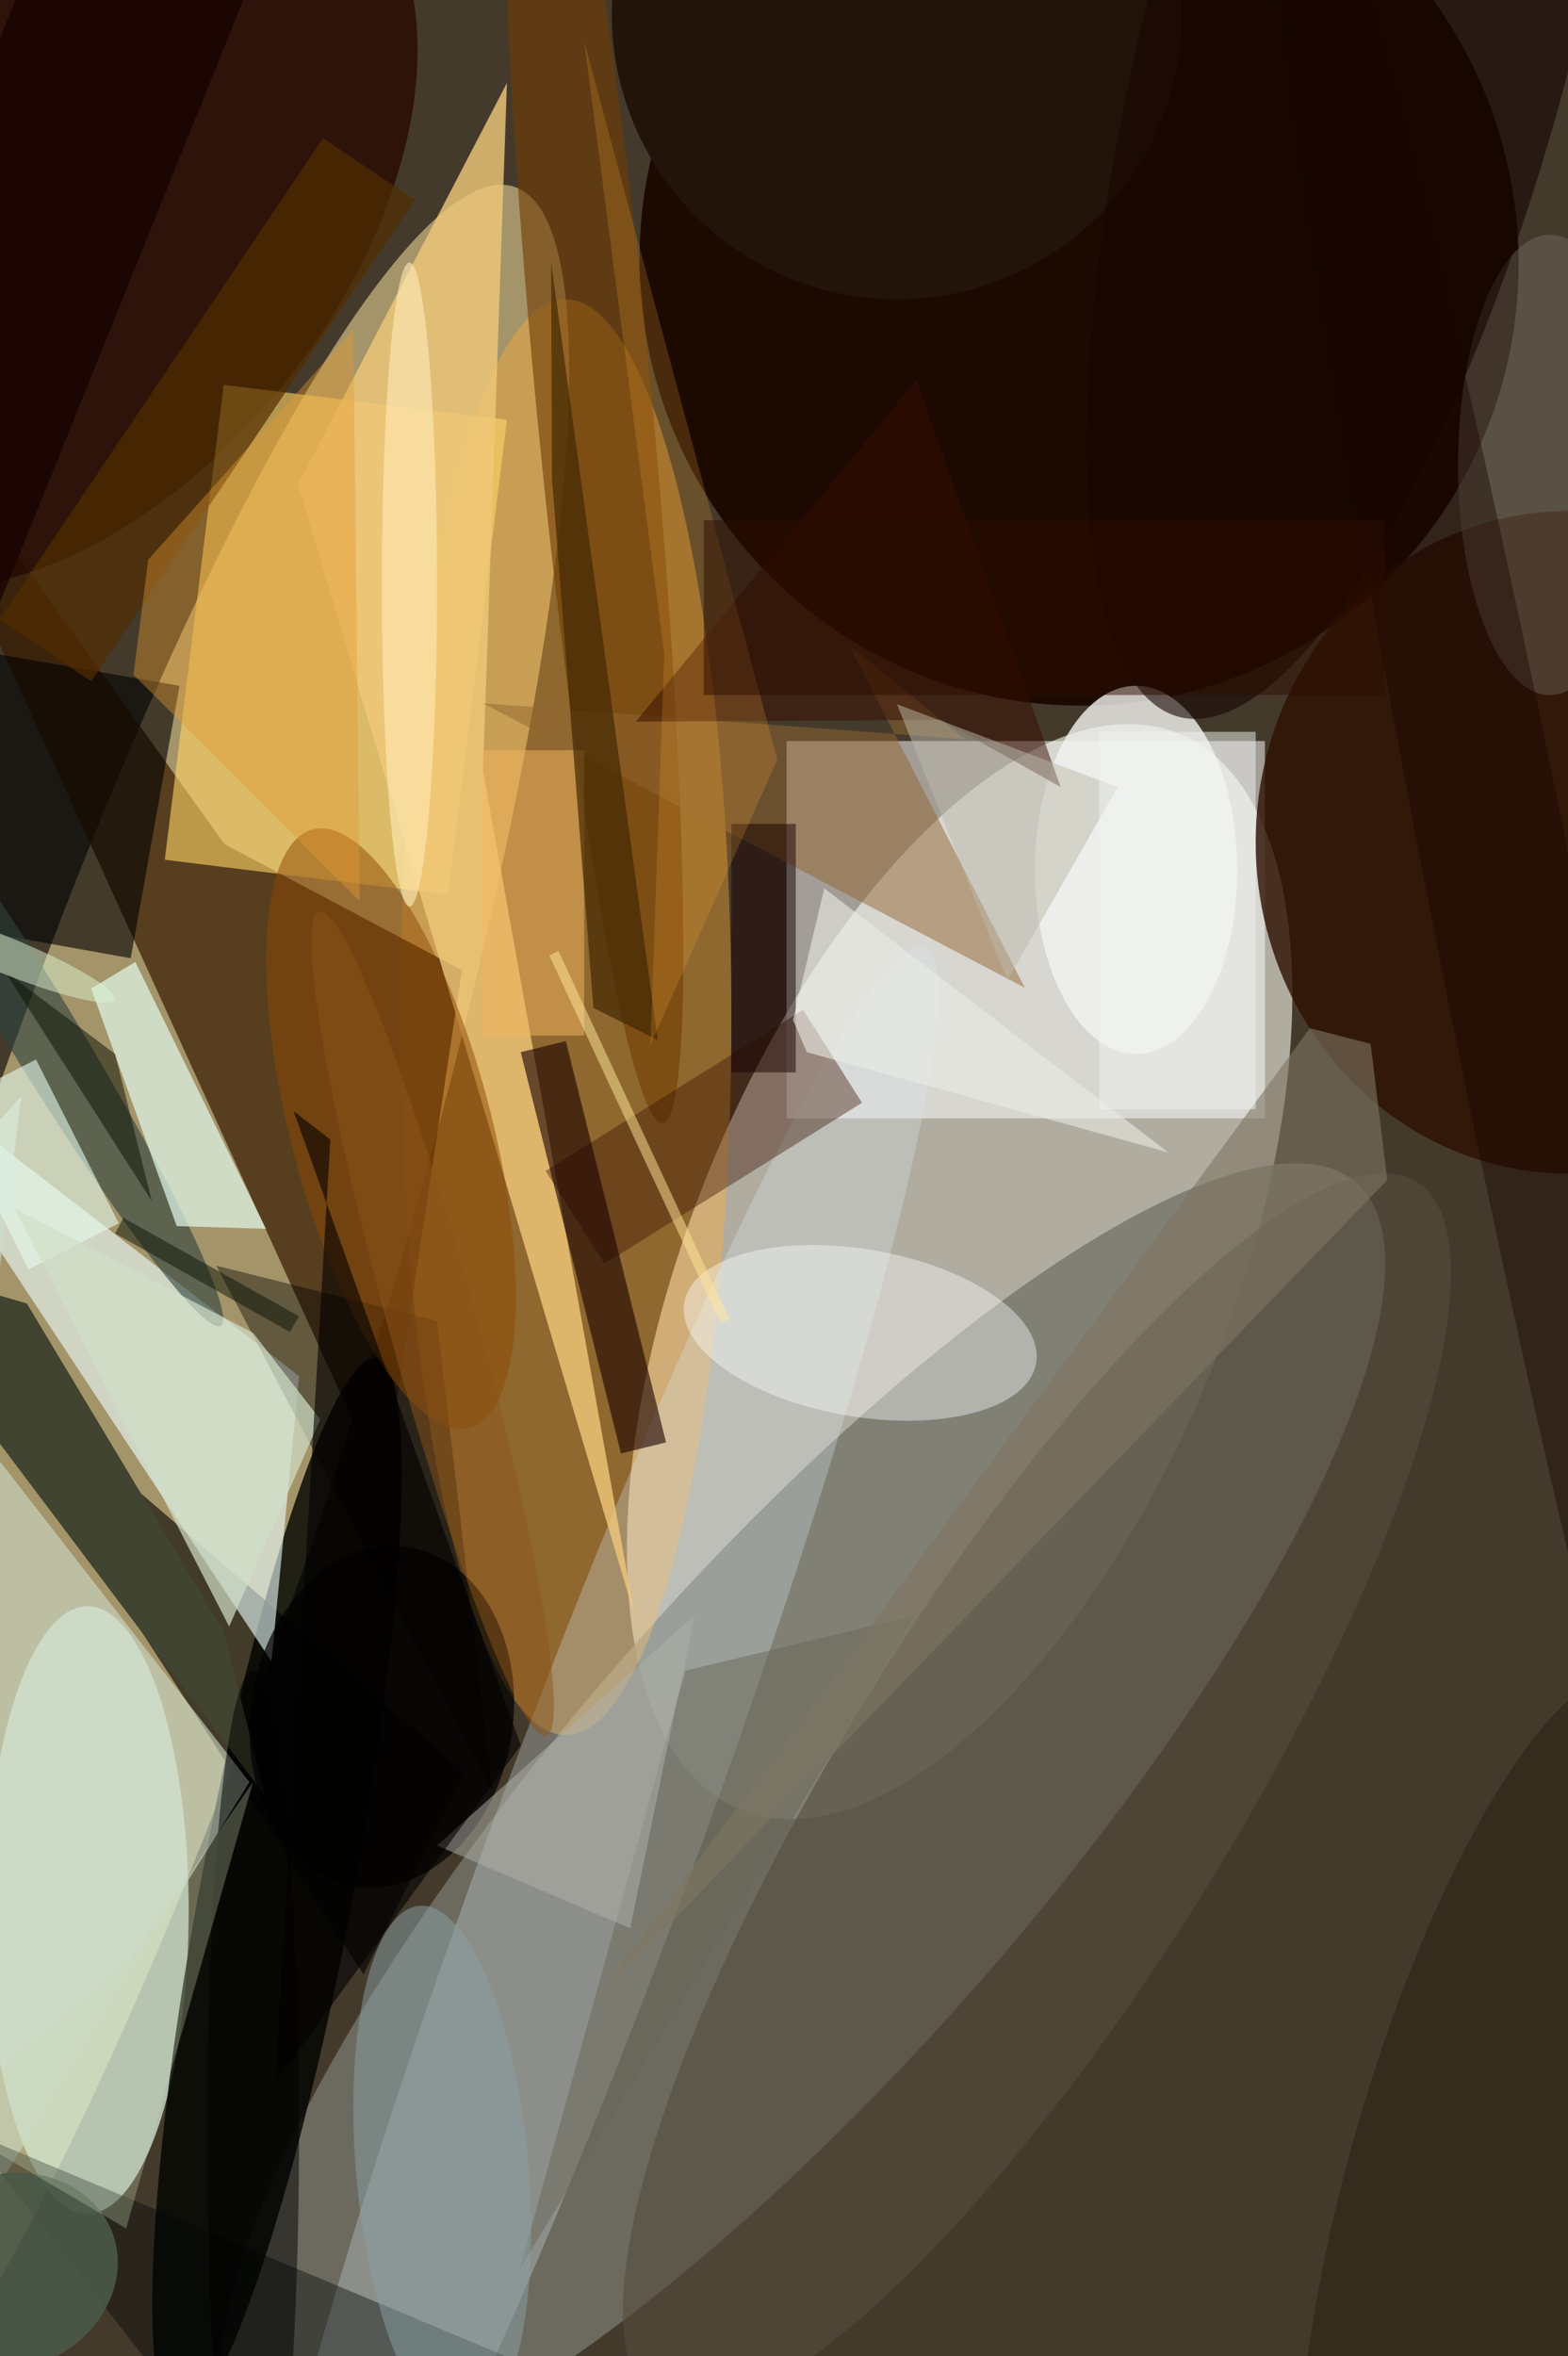 <svg xmlns="http://www.w3.org/2000/svg" viewBox="0 0 299 449"><defs/><path fill="#443a2c" d="M0 0h299v449H0z"/><g transform="translate(.9 .9) scale(1.754)"><circle r="1" fill="#f9f8ed" fill-opacity=".6" transform="rotate(22.2 -298.9 333.4) scale(29.373 63.128)"/><circle r="1" fill="#e4d091" fill-opacity=".6" transform="matrix(-22.861 -7.294 40.562 -127.126 14.8 146.9)"/><circle r="1" fill="#76766b" fill-opacity=".8" transform="matrix(60.128 -69.011 19.742 17.2 86.8 197)"/><circle r="1" fill="#1c0a02" transform="matrix(46.676 -10.131 10.24 47.177 116.8 27.9)"/><ellipse cx="61" cy="110" fill="#ffac38" fill-opacity=".4" rx="18" ry="78"/><path fill="#371b00" fill-opacity=".7" d="M-16 35.6l57.2 125.6 8.5-56.3-25.8-13.7z"/><ellipse cx="9" cy="207" fill="#def5e7" fill-opacity=".7" rx="11" ry="33"/><path fill="#fff" fill-opacity=".5" d="M85 80h52v41H85z"/><path fill-opacity=".6" d="M-7 143l46 71 11-22z"/><circle r="1" fill="#d5e6ec" fill-opacity=".3" transform="matrix(10.376 3.838 -36.042 97.451 64 199.8)"/><circle r="1" fill="#000301" fill-opacity=".8" transform="matrix(8.151 1.533 -10.842 57.66 29.6 204.7)"/><path fill="#ecffff" fill-opacity=".6" d="M-16 112l45 68 3-31z"/><circle r="1" fill="#270900" fill-opacity=".8" transform="rotate(-51.8 27.4 3) scale(46.723 28.969)"/><ellipse cx="170" cy="91" fill="#2c0f01" fill-opacity=".8" rx="34" ry="36"/><path fill="#ffd566" fill-opacity=".6" d="M23.8 41.3l30.8 3.8-6.4 51.6-30.8-3.8z"/><circle r="1" fill="#564d3d" fill-opacity=".6" transform="rotate(31.9 -283.6 293.4) scale(21.139 78.109)"/><path fill="#f0c879" fill-opacity=".8" d="M52 83.2l16.5 91.9-36.6-123L54.6 8.5z"/><ellipse cx="123" cy="94" fill="#f2f3f1" fill-opacity=".8" rx="11" ry="20"/><path fill-opacity=".6" d="M19 74l-5.3 29.6-20.6-3.7 5.2-29.5z"/><path fill-opacity=".4" d="M53 194l-30-57 24 6z"/><circle r="1" fill="#703d02" fill-opacity=".6" transform="matrix(-6.269 .596 -7.514 -79.027 64 42.5)"/><circle r="1" fill="#2e443f" fill-opacity=".6" transform="rotate(-31.4 198.4 49.3) scale(3.825 38.606)"/><path fill="#e2faed" fill-opacity=".7" d="M28.4 133l-14.2-29-4.8 2.9 9.3 25.8z"/><circle r="1" fill="#feffff" fill-opacity=".4" transform="matrix(-1.541 8.961 -19.128 -3.29 93 144.3)"/><path fill="#936632" fill-opacity=".5" d="M91.8 69.6l12.6 10.2L52 75.9l58.9 30.9z"/><path fill="#cddcca" fill-opacity=".6" d="M26.6 193.1L-16 261.6l17.8-143-17.8 19.8z"/><path fill="#000606" fill-opacity=".4" d="M-4 231l28 36 46-5z"/><path fill="#3b1300" fill-opacity=".4" d="M93.2 119.3l-28 17.5-6.4-10.1 28-17.5z"/><path fill="#404431" d="M2.4 141.1l21.4 35.6 4.5 17.9-44.3-58.8z"/><circle r="1" fill="#8e4802" fill-opacity=".5" transform="matrix(10.559 -2.77 8.526 32.5 42 122.1)"/><ellipse cx="168" cy="50" fill="#797368" fill-opacity=".4" rx="10" ry="25"/><circle r="1" fill-opacity=".7" transform="matrix(14.08 2.23 -2.916 18.411 41 186)"/><path fill="#e5faec" fill-opacity=".6" d="M3.4 114.6l9 17.8-9.8 5-9-17.8z"/><path fill="#522d00" fill-opacity=".7" d="M-.6 66.8l35.2-52.3 10 6.7L9.4 73.5z"/><path fill="#f5b761" fill-opacity=".5" d="M52 81h11v31H52z"/><circle r="1" fill="#1c1809" fill-opacity=".4" transform="matrix(-15.183 -4.406 15.585 -53.708 162.3 234.7)"/><path fill="#1a0000" fill-opacity=".6" d="M56.1 113.8l4.9-1.2 10.9 43.6-4.9 1.2z"/><path fill="#360c00" fill-opacity=".5" d="M99.1 40.8L114.8 85l-13-7.3-33.2.2z"/><path fill="#e49a30" fill-opacity=".4" d="M38.6 97.4L14 72.8l1.6-12.5 22.3-25z"/><path fill="#696659" fill-opacity=".5" d="M56 246l43-71-25 6z"/><path fill="#7f7562" fill-opacity=".6" d="M141.9 111.2L64 217.1l86.3-89.4-1.8-14.8z"/><path fill="#ffe899" fill-opacity=".5" d="M59.2 103.3l1-.5 18.6 40-1 .4z"/><circle cx="97" cy="1" r="31" fill="#231409"/><path fill="#442803" fill-opacity=".7" d="M71 112.5l-7-3.5-4.5-57.5-.1-23.5z"/><path fill="#160000" fill-opacity=".5" d="M79 89h7v27h-7z"/><circle r="1" fill="#160600" fill-opacity=".6" transform="matrix(19.948 -75.97 22.364 5.872 147.6 1.4)"/><path fill="#ffaa36" fill-opacity=".2" d="M71.7 70.5L70.2 113 84 82 63 4z"/><ellipse cx="44" cy="63" fill="#ffebb7" fill-opacity=".6" rx="3" ry="35"/><path fill="#0b1003" fill-opacity=".5" d="M12 114l-12-9 16 25z"/><circle r="1" fill="#8aa0a5" fill-opacity=".5" transform="rotate(85 -104.5 143.5) scale(28.662 9.374)"/><path fill="#d2e0c8" fill-opacity=".7" d="M24.4 176.2L1 130.7l26 13.6 7.3 9.4z"/><path fill="#eaebe4" fill-opacity=".6" d="M89.1 96l-3.4 14.3 1.5 3.5 39.3 10.9z"/><path fill="#bdbbad" fill-opacity=".5" d="M109 106L97 76l24 9z"/><circle r="1" fill="#4b5948" fill-opacity=".9" transform="matrix(3.552 10.03 -11.771 4.169 0 246.4)"/><ellipse cx="27" cy="231" fill-opacity=".5" rx="5" ry="50"/><path fill="#b0b2ab" fill-opacity=".5" d="M47 200l21 9 7-34z"/><circle r="1" fill="#8c541b" fill-opacity=".5" transform="rotate(74.6 -70.8 102.2) scale(46.456 4.78)"/><circle r="1" fill="#170300" fill-opacity=".4" transform="matrix(-25.324 -127.898 7.817 -1.548 163.5 100.5)"/><circle r="1" fill="#ddf4d2" fill-opacity=".5" transform="rotate(-157.9 10 51.6) scale(13.051 1.961)"/><path fill="#0c1507" fill-opacity=".5" d="M12.9 131.8L32 142.5l-1 1.7-19-10.7z"/><path fill="#140100" fill-opacity=".7" d="M-29 74.1L7.7-16.7 29-8.1-7.7 82.7z"/><path fill="#020100" fill-opacity=".6" d="M29.4 225.8l26.7-36.7-24.7-68.9 4 3.1z"/><path fill="#2d0c00" fill-opacity=".5" d="M76 56h74v19H76z"/><path fill="#c4d5b3" fill-opacity=".3" d="M13.2 241.6L27 193.1l-13.6 19.6-20.3 17.1z"/><path fill="#f1f4f3" fill-opacity=".5" d="M119 79h17v41h-17z"/></g></svg>
